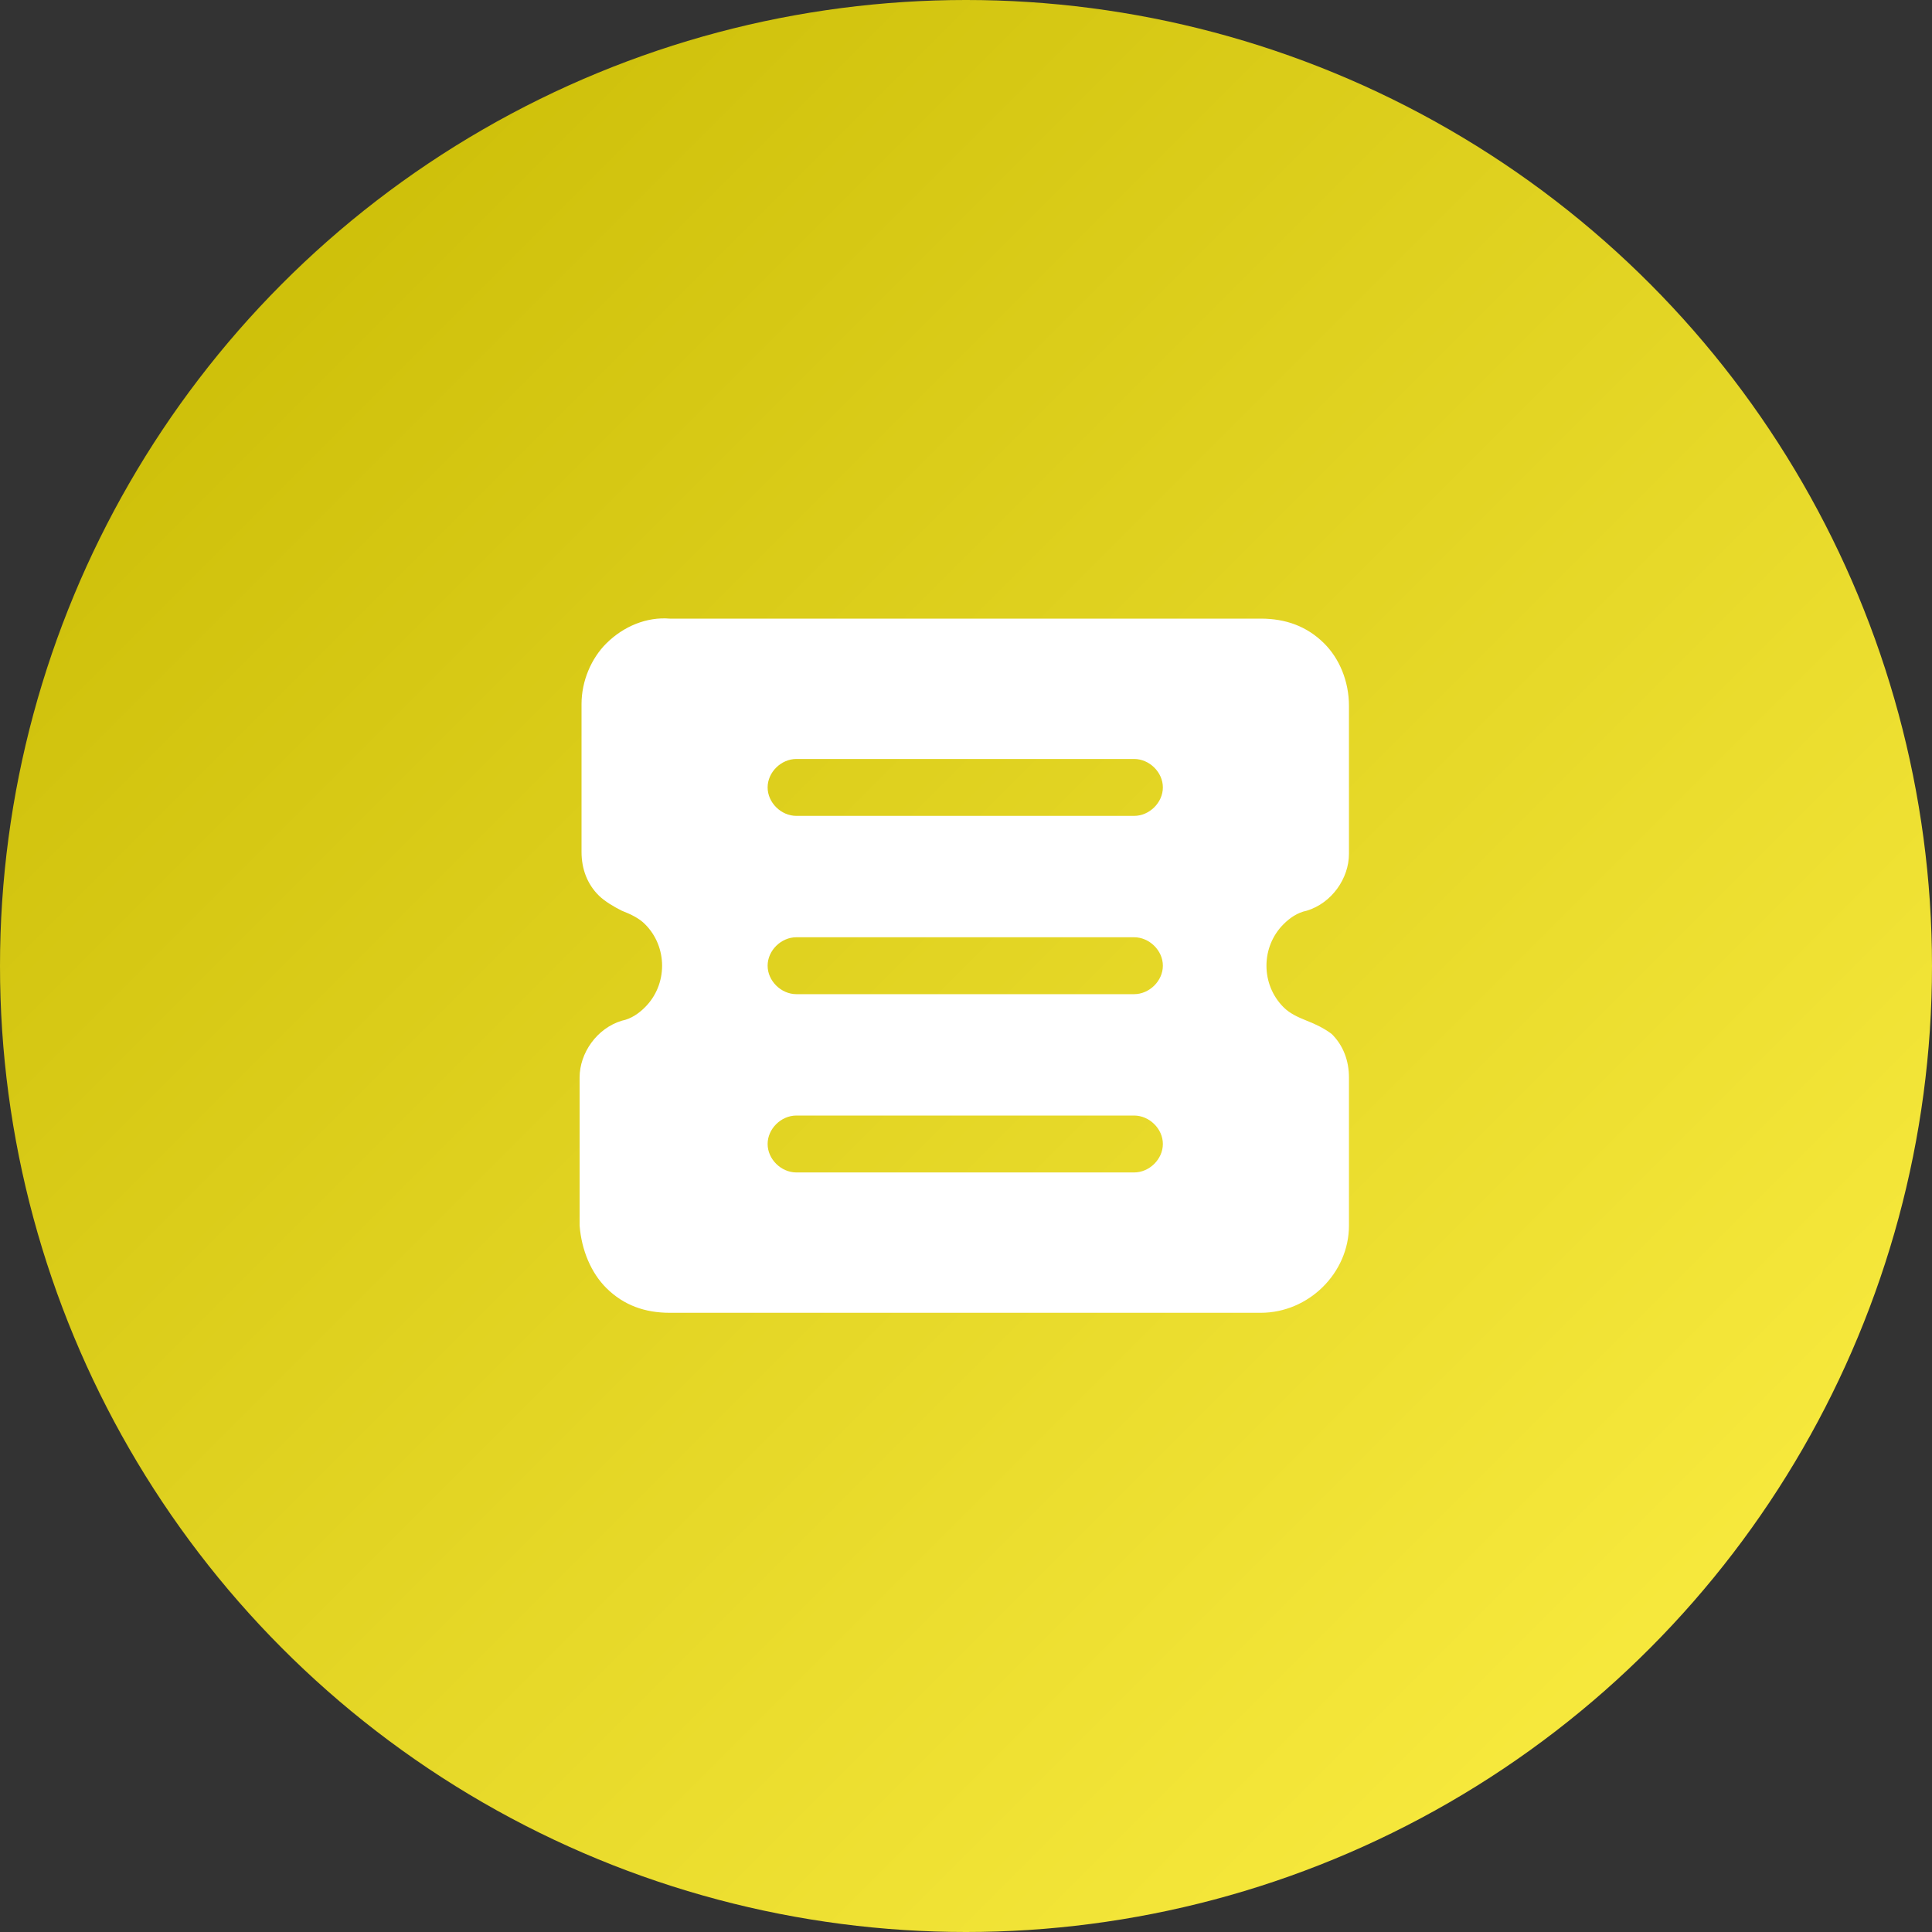 <?xml version="1.0" encoding="UTF-8"?>
<svg width="50px" height="50px" viewBox="0 0 50 50" version="1.1" xmlns="http://www.w3.org/2000/svg" xmlns:xlink="http://www.w3.org/1999/xlink">
    <rect x="0" y="0" width="50" height="50" fill="#333333" stroke="none"/>
    <!-- Generator: Sketch 59.1 (86144) - https://sketch.com -->
    <title>编组 16</title>
    <desc>Created with Sketch.</desc>
    <defs>
        <linearGradient x1="0%" y1="0%" x2="100%" y2="100%" id="linearGradient-1">
            <stop stop-color="#C6B800" offset="0%"></stop>
            <stop stop-color="#FFF147" offset="100%"></stop>
        </linearGradient>
    </defs>
    <g id="电脑端1.0" stroke="none" stroke-width="1" fill="none" fill-rule="evenodd">
        <g id="控制中心" transform="translate(-717, -363)">
            <g id="编组-26" transform="translate(400, 350)">
                <g id="编组-23" transform="translate(314, 13)">
                    <g id="编组-16" transform="translate(3, 0)">
                        <circle id="椭圆形" fill="url(#linearGradient-1)" cx="25" cy="25" r="25"></circle>
                        <g id="编组" transform="translate(15, 16)" fill="#FFFFFF" fill-rule="nonzero">
                            <path d="M18.819,10.416 C18.571,10.318 18.372,10.22 18.223,10.072 C17.627,9.483 17.627,8.502 18.223,7.913 C18.372,7.765 18.571,7.618 18.819,7.569 C19.464,7.373 19.911,6.735 19.911,6.096 L19.911,2.268 C19.911,1.63 19.663,1.041 19.266,0.648 C18.819,0.206 18.273,0.01 17.627,0.01 L2.334,0.01 C1.738,-0.039 1.142,0.206 0.695,0.648 C0.298,1.041 0.05,1.63 0.05,2.219 L0.05,6.047 C0.05,6.489 0.199,6.882 0.497,7.176 C0.646,7.324 0.894,7.471 1.092,7.569 C1.341,7.667 1.539,7.765 1.688,7.913 C1.986,8.207 2.135,8.6 2.135,8.992 C2.135,9.385 1.986,9.778 1.688,10.072 C1.539,10.22 1.341,10.367 1.092,10.416 C0.447,10.612 0,11.25 0,11.888 L0,15.717 C0.05,16.355 0.298,16.944 0.695,17.337 C1.142,17.779 1.688,17.975 2.334,17.975 L17.627,17.975 C18.869,17.975 19.911,16.944 19.911,15.717 L19.911,11.888 C19.911,11.447 19.762,11.054 19.464,10.759 C19.266,10.612 19.067,10.514 18.819,10.416 Z M14.35,14.343 L5.611,14.343 C5.214,14.343 4.866,13.999 4.866,13.606 C4.866,13.214 5.214,12.87 5.611,12.87 L14.35,12.87 C14.747,12.87 15.095,13.214 15.095,13.606 C15.095,13.999 14.747,14.343 14.35,14.343 L14.35,14.343 Z M14.35,9.729 L5.611,9.729 C5.214,9.729 4.866,9.385 4.866,8.992 C4.866,8.6 5.214,8.256 5.611,8.256 L14.35,8.256 C14.747,8.256 15.095,8.6 15.095,8.992 C15.095,9.385 14.747,9.729 14.35,9.729 L14.35,9.729 Z M14.35,5.115 L5.611,5.115 C5.214,5.115 4.866,4.771 4.866,4.378 C4.866,3.986 5.214,3.642 5.611,3.642 L14.35,3.642 C14.747,3.642 15.095,3.986 15.095,4.378 C15.095,4.771 14.747,5.115 14.35,5.115 L14.35,5.115 Z" id="形状"></path>
                        </g>
                    </g>
                </g>
            </g>
        </g>
    </g>
</svg>